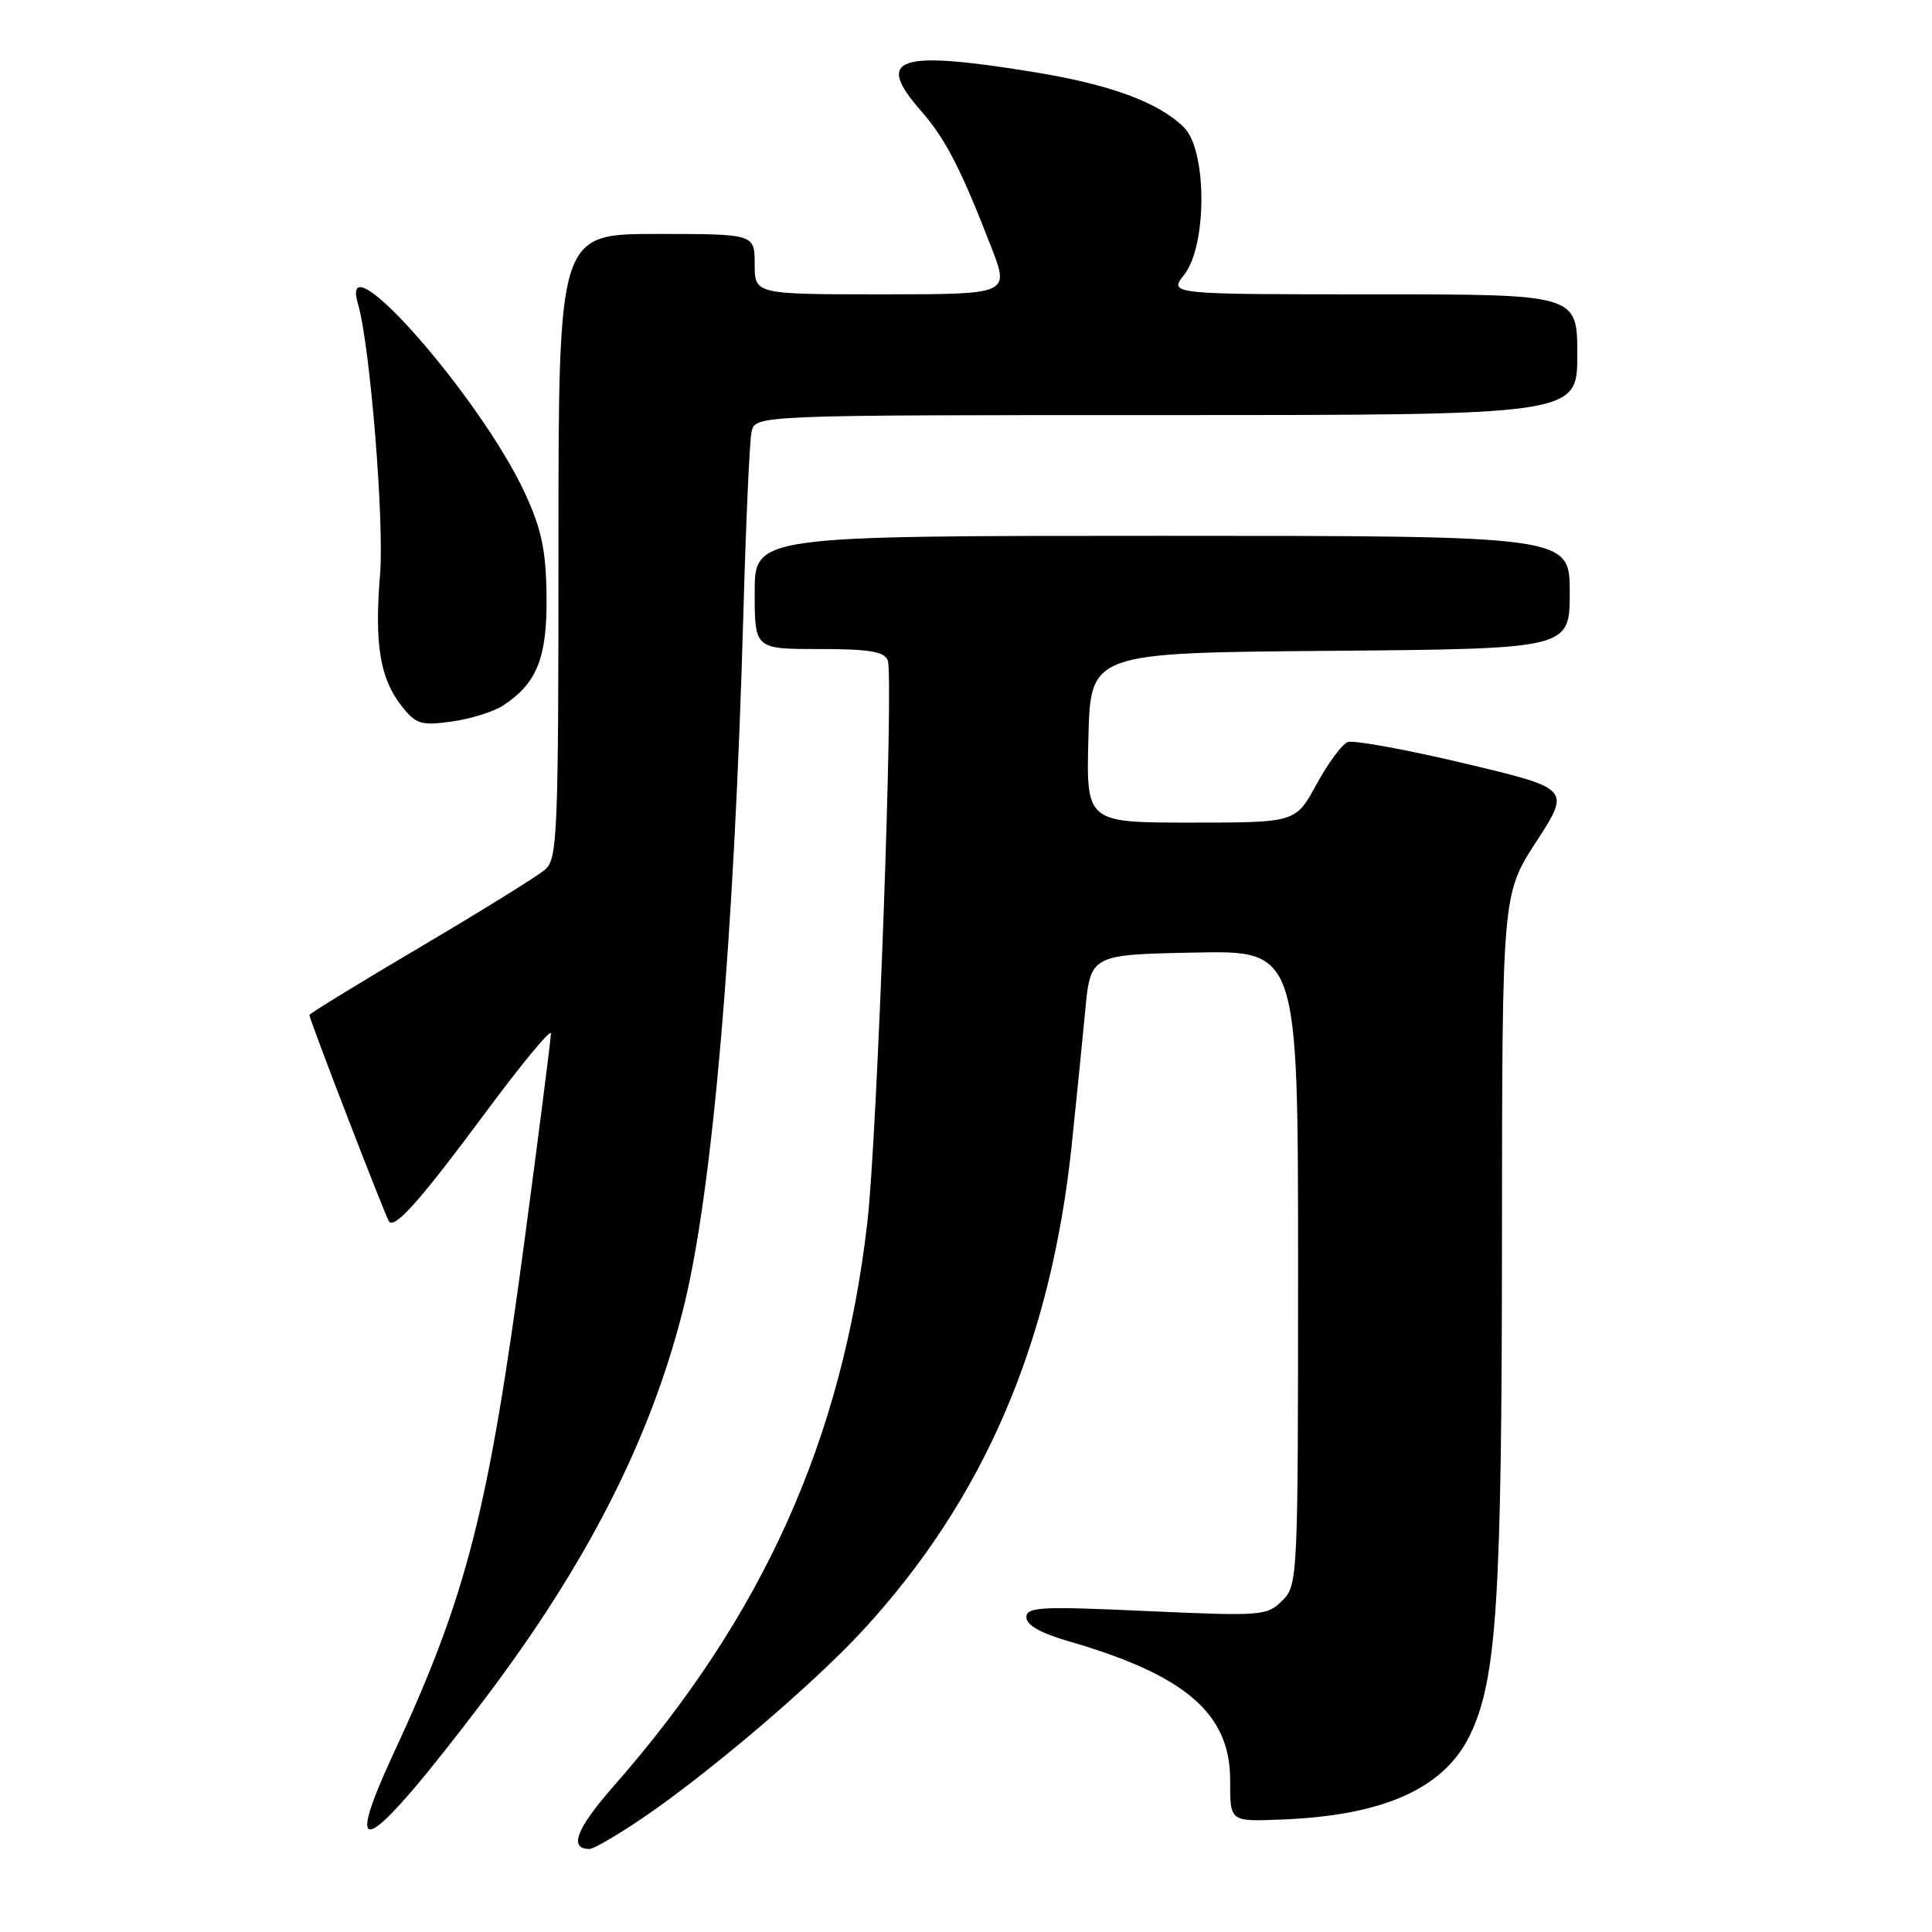 <?xml version="1.0" encoding="UTF-8" standalone="no"?>
<!DOCTYPE svg PUBLIC "-//W3C//DTD SVG 1.1//EN" "http://www.w3.org/Graphics/SVG/1.1/DTD/svg11.dtd" >
<svg xmlns="http://www.w3.org/2000/svg" xmlns:xlink="http://www.w3.org/1999/xlink" version="1.1" viewBox="0 0 256 256">
 <g >
 <path fill="currentColor"
d=" M 85.09 240.94 C 93.92 234.94 107.70 223.21 114.26 216.11 C 130.32 198.71 139.22 178.08 142.00 151.81 C 142.59 146.14 143.40 138.12 143.79 134.00 C 144.50 126.50 144.50 126.50 158.25 126.22 C 172.00 125.94 172.00 125.94 172.00 167.97 C 172.00 209.29 171.96 210.04 169.91 212.09 C 167.89 214.11 167.21 214.16 151.91 213.47 C 137.87 212.83 136.00 212.93 136.00 214.30 C 136.00 215.34 137.93 216.42 141.75 217.52 C 157.08 221.97 163.00 227.07 163.00 235.84 C 163.00 241.46 162.88 241.37 170.00 241.09 C 183.46 240.54 191.42 236.93 194.82 229.82 C 198.33 222.45 199.00 212.00 199.02 164.18 C 199.04 118.50 199.04 118.50 203.58 111.50 C 208.12 104.50 208.12 104.50 194.04 101.15 C 186.29 99.31 179.33 98.04 178.57 98.33 C 177.82 98.62 175.96 101.14 174.44 103.93 C 171.68 109.00 171.68 109.00 157.81 109.00 C 143.93 109.00 143.93 109.00 144.22 97.75 C 144.50 86.50 144.50 86.50 176.25 86.24 C 208.00 85.97 208.00 85.97 208.00 78.49 C 208.00 71.00 208.00 71.00 154.00 71.00 C 100.00 71.00 100.00 71.00 100.00 78.50 C 100.00 86.00 100.00 86.00 108.53 86.00 C 115.16 86.00 117.19 86.33 117.63 87.49 C 118.45 89.61 116.24 150.65 114.93 161.95 C 111.61 190.77 101.10 214.14 81.28 236.71 C 76.36 242.31 75.33 245.00 78.11 245.00 C 78.66 245.00 81.80 243.17 85.09 240.94 Z  M 64.10 225.29 C 77.70 207.34 86.14 190.83 90.50 173.57 C 94.40 158.17 97.28 124.82 98.51 81.00 C 98.84 69.17 99.32 58.49 99.58 57.25 C 100.04 55.00 100.04 55.00 154.52 55.00 C 209.00 55.00 209.00 55.00 209.00 47.00 C 209.00 39.00 209.00 39.00 181.93 39.00 C 154.85 39.00 154.85 39.00 156.93 36.37 C 159.96 32.51 159.94 19.94 156.90 16.90 C 153.57 13.57 147.11 11.19 136.93 9.54 C 118.84 6.60 115.85 7.65 122.07 14.73 C 125.28 18.39 127.33 22.38 131.35 32.75 C 133.77 39.00 133.77 39.00 116.88 39.00 C 100.00 39.00 100.00 39.00 100.00 35.00 C 100.00 31.00 100.00 31.00 87.00 31.00 C 74.00 31.00 74.00 31.00 74.00 72.35 C 74.00 110.47 73.86 113.81 72.25 115.21 C 71.29 116.05 63.86 120.66 55.75 125.45 C 47.64 130.24 41.00 134.31 41.00 134.49 C 41.00 135.10 51.18 161.49 51.57 161.89 C 52.41 162.76 55.78 158.95 64.19 147.61 C 69.03 141.08 73.00 136.27 73.00 136.94 C 73.00 137.60 71.43 149.93 69.51 164.32 C 64.70 200.31 61.89 211.34 52.14 232.36 C 45.00 247.75 48.76 245.52 64.10 225.29 Z  M 66.67 93.48 C 71.16 90.54 72.51 87.14 72.42 78.99 C 72.35 72.98 71.77 70.17 69.62 65.48 C 63.79 52.75 44.73 31.08 47.43 40.25 C 49.03 45.70 50.93 69.05 50.36 76.13 C 49.60 85.33 50.35 89.90 53.19 93.51 C 55.12 95.97 55.76 96.17 59.85 95.61 C 62.33 95.27 65.41 94.31 66.67 93.48 Z "/>
</g>
</svg>